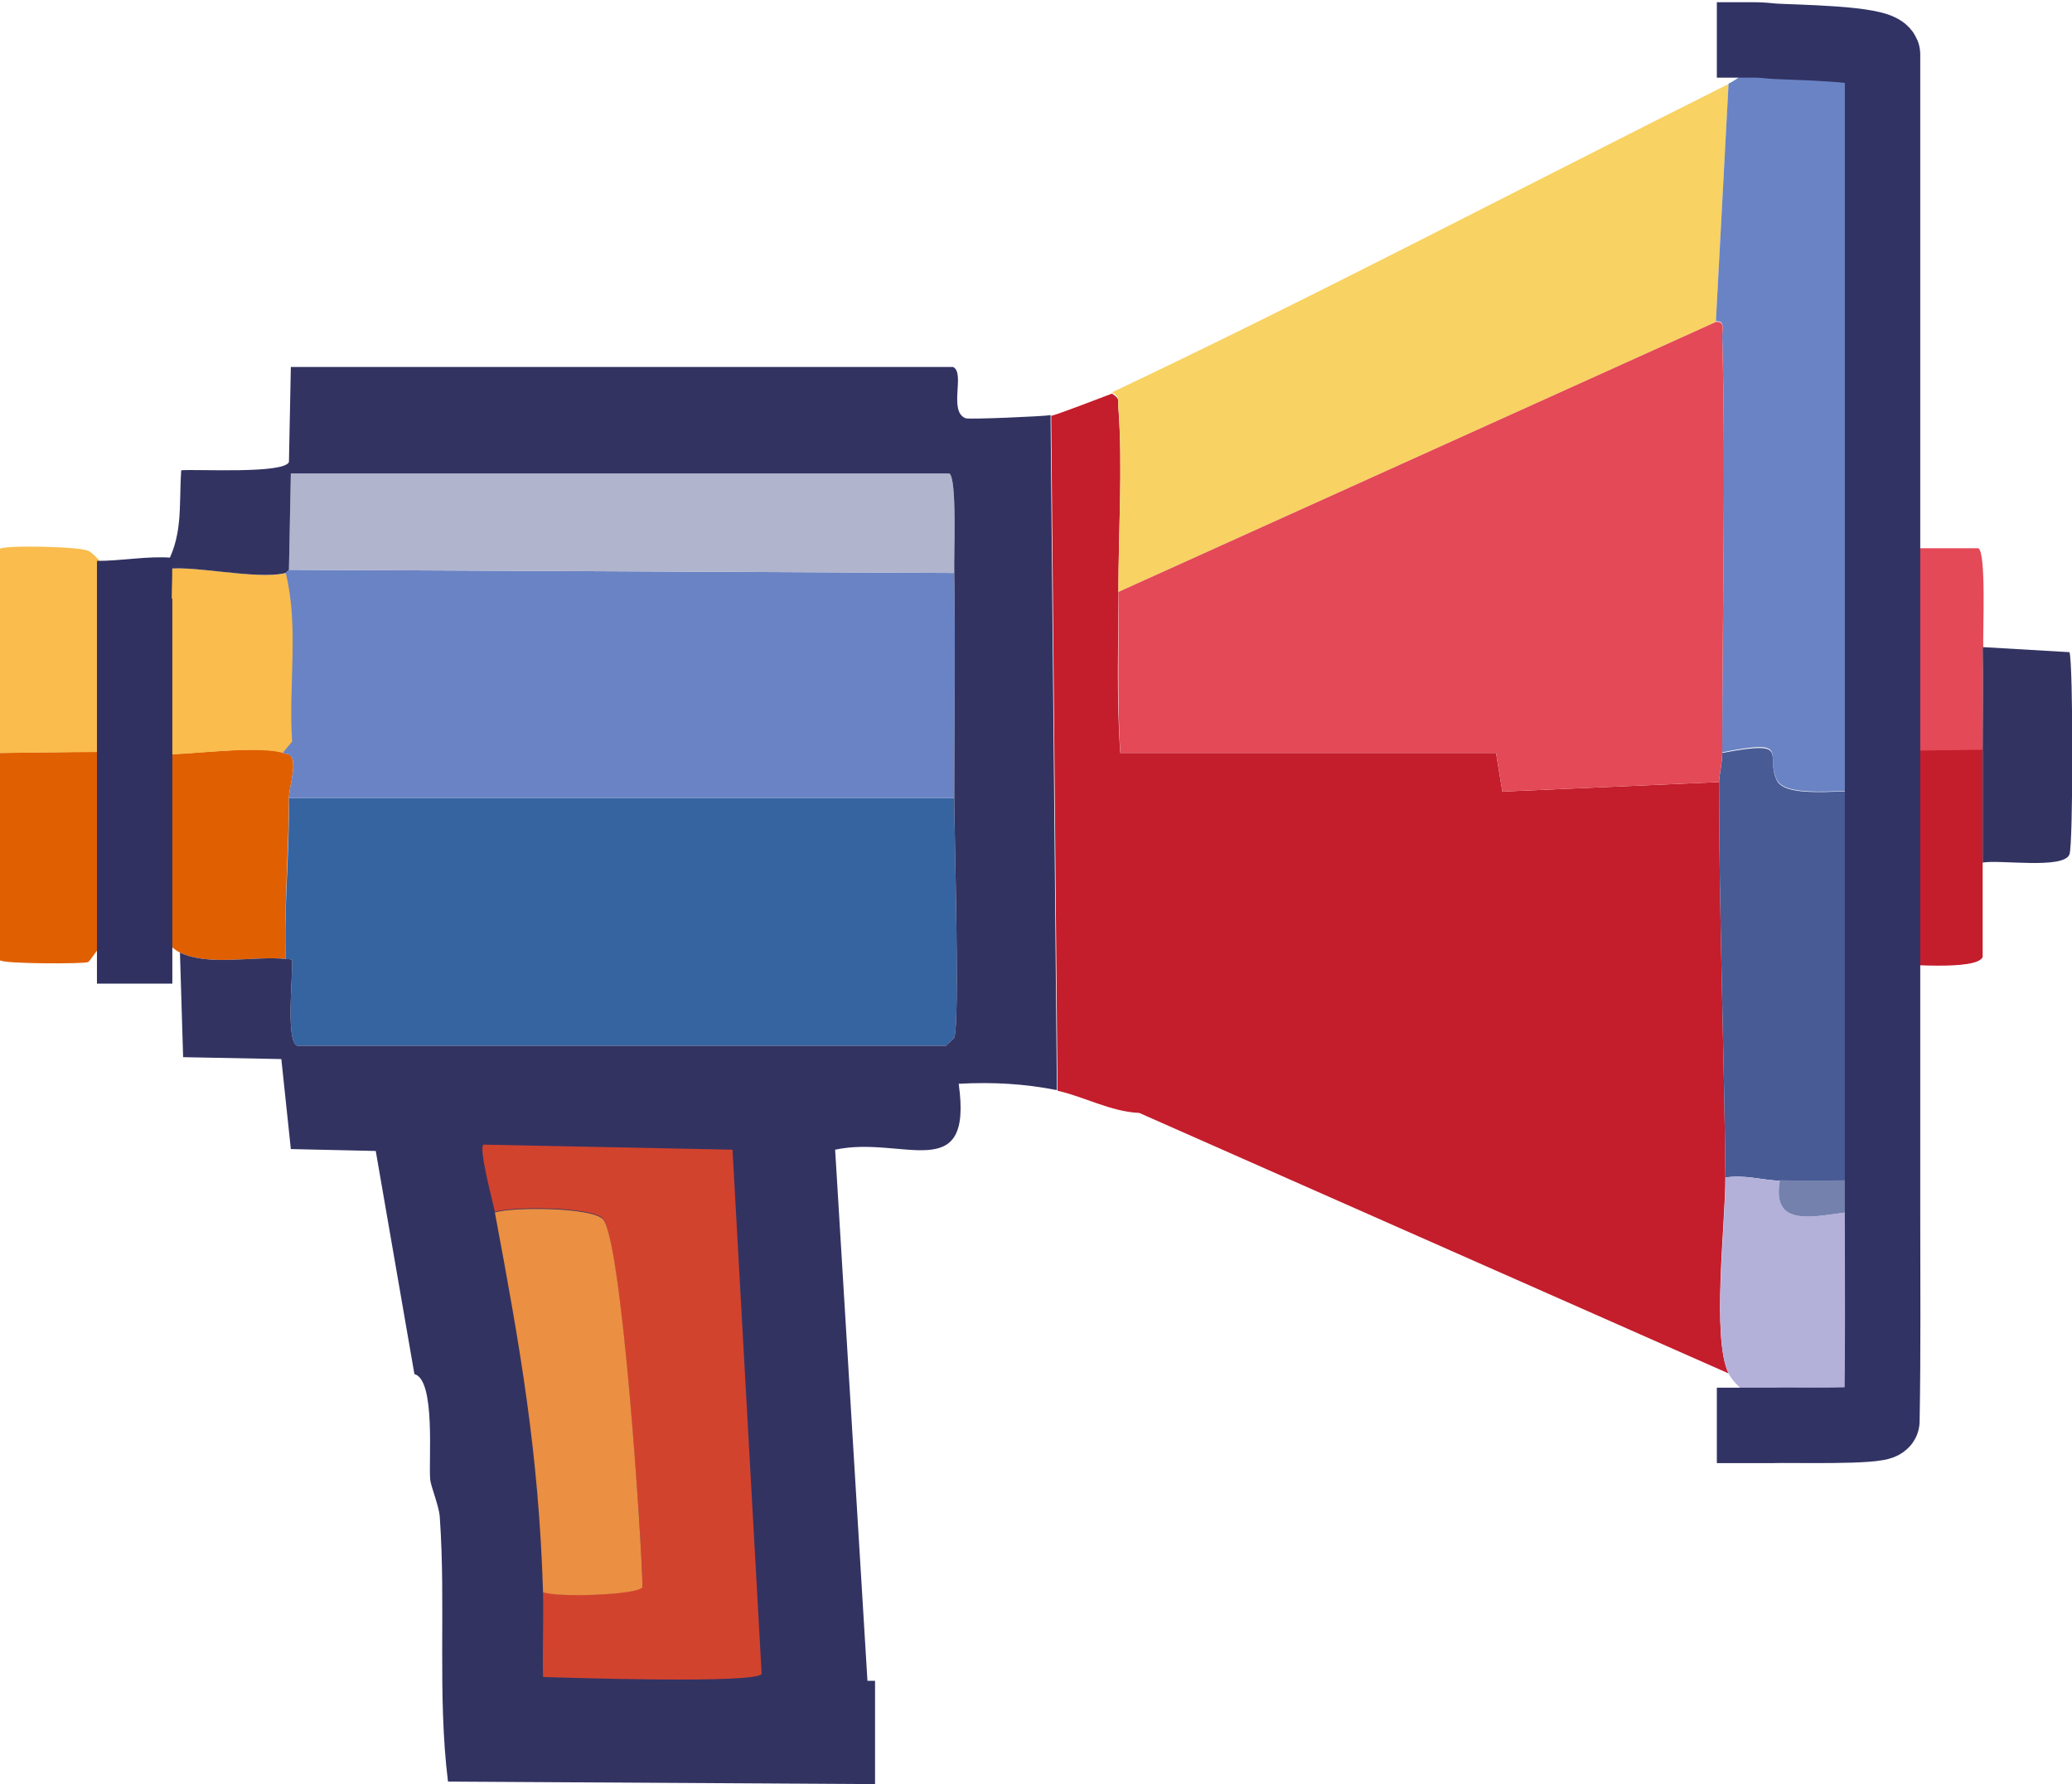 <?xml version="1.0" encoding="UTF-8"?>
<svg id="Layer_2" data-name="Layer 2" xmlns="http://www.w3.org/2000/svg" viewBox="0 0 32.7 28.15">
  <defs>
    <style>
      .cls-1 {
        fill: #333362;
      }

      .cls-2 {
        fill: #d2432d;
      }

      .cls-3 {
        fill: #485b95;
      }

      .cls-4 {
        fill: #b0b4cd;
      }

      .cls-5 {
        fill: #e05f01;
      }

      .cls-6 {
        fill: #e34956;
      }

      .cls-7 {
        fill: #6a83c4;
      }

      .cls-8 {
        fill: #303160;
      }

      .cls-9 {
        fill: #7481ad;
      }

      .cls-10 {
        fill: #f8d263;
      }

      .cls-11 {
        fill: #c41d2c;
      }

      .cls-12 {
        fill: #3564a1;
      }

      .cls-13 {
        fill: #fabc4c;
      }

      .cls-14 {
        fill: #eb8f42;
      }

      .cls-15 {
        fill: none;
        stroke: #313364;
        stroke-linecap: square;
        stroke-linejoin: round;
        stroke-width: 1.19px;
      }

      .cls-16 {
        fill: #b3b1da;
      }
    </style>
  </defs>
  <g id="Layer_1-2" data-name="Layer 1">
    <g id="Generative_Object" data-name="Generative Object">
      <g>
        <path class="cls-11" d="M17.65,9.34c0,.84-.03,1.69.03,2.54h5.93l.1.61,3.42-.15c0,2.07.08,4.16.1,6.24,0,.72-.22,2.53.05,3.09l-9.3-4.11c-.45-.02-.88-.26-1.29-.35l-.1-10.65c.05,0,.88-.32.96-.35.13.09.09.09.1.23.07.91,0,1.98,0,2.92Z"/>
        <path class="cls-10" d="M27.28,1.33l-.2,3.75-9.43,4.26c0-.94.07-2,0-2.92-.01-.14.03-.14-.1-.23,3.15-1.49,6.58-3.29,9.74-4.87Z"/>
        <path class="cls-7" d="M29.71,8.64c0,1.07,0,2.14,0,3.2,0,.22,0,.44,0,.66-.35-.1-1.51.14-1.67-.2-.19-.4.25-.65-.86-.43,0-2.19.06-4.38,0-6.57,0-.09.05-.25-.1-.23l.2-3.75c.28-.14.52-.43.71-.68.29.02,1.65.03,1.72.21,0,2.59,0,5.19,0,7.78Z"/>
        <path class="cls-3" d="M29.71,12.51c0,.9,0,1.8,0,2.7,0,1.14,0,2.27,0,3.41-.54,0-1.08.03-1.62.01-.28-.01-.57-.1-.86-.05-.02-2.07-.1-4.17-.1-6.24,0-.1.05-.29.05-.46,1.11-.21.67.03.86.43.16.34,1.32.09,1.67.2Z"/>
        <path class="cls-5" d="M4.46,11.88c.06.02.11,0,.15.08.06.17-.05.48-.05.63,0,.83-.08,1.71-.05,2.54-.52-.05-1.21.12-1.67-.1-.23-.11-.47-.52-.71-.66v.05c-.25,0-.69.74-.74.76-.06.03-1.35.03-1.39-.03C0,14.06,0,12.97,0,11.88l2.13-.03v.05c.59.06,1.82-.16,2.33-.03Z"/>
        <path class="cls-13" d="M2.59,8.99c.36-.1,1.47.17,1.93.05.22.86.04,1.78.1,2.66l-.15.18c-.52-.14-1.74.08-2.33.03v-.05L0,11.88C0,10.81,0,9.73,0,8.66c.04-.06,1.24-.04,1.39.03.14.05.63.72.76.71.05,0,.32-.37.43-.41Z"/>
        <path class="cls-16" d="M28.09,18.62c-.18,1,1.01.36,1.62.5,0,1.1.01,2.2-.01,3.3-.06.1-1.47.06-1.71.07-.1-.32-.58-.55-.71-.82-.27-.56-.04-2.37-.05-3.09.29-.05.58.04.86.05Z"/>
        <path class="cls-11" d="M31.29,11.83c0,.59,0,1.19,0,1.77,0,.5,0,1,0,1.5-.09.22-1.3.11-1.57.1,0-.9,0-1.8,0-2.7,0-.22,0-.44,0-.66l1.57-.02Z"/>
        <path class="cls-6" d="M31.29,10.21c.01.54,0,1.08,0,1.62l-1.57.02c0-1.07,0-2.14,0-3.2h1.5c.13.05.07,1.34.08,1.56Z"/>
        <path class="cls-1" d="M31.29,13.6c0-.59,0-1.19,0-1.77,0-.54.01-1.08,0-1.62l1.37.08c.06.15.06,3.05,0,3.19-.09.24-1.1.08-1.37.13Z"/>
        <path class="cls-9" d="M29.71,18.61c0,.17,0,.34,0,.51-.61-.14-1.8.5-1.62-.5.54.02,1.08,0,1.62-.01Z"/>
        <path class="cls-12" d="M15.06,12.59c0,.56.09,3.54,0,3.78-.01.03-.1.09-.13.13H4.69c-.18-.07-.07-1.07-.08-1.34,0-.04-.1-.02-.1-.03-.03-.82.06-1.7.05-2.54h10.5Z"/>
        <path class="cls-7" d="M15.06,9.04c.02,1.18,0,2.37,0,3.55H4.56c0-.15.11-.47.05-.63-.05-.08-.09-.06-.15-.08l.15-.18c-.06-.88.11-1.8-.1-2.66l.05-.05,10.5.05Z"/>
        <path class="cls-4" d="M15.06,9.04l-10.5-.05.03-1.52h10.39c.13.06.07,1.35.08,1.57Z"/>
        <g>
          <path class="cls-1" d="M16.68,17.2l-.1-10.65c-.11.02-1.28.07-1.34.05-.28-.11,0-.72-.2-.81H4.59l-.03,1.5c-.08.19-1.45.11-1.7.13-.04.58.04,1.05-.28,1.57.36-.1,1.47.17,1.93.05l.05-.05.03-1.52h10.39c.13.06.07,1.35.08,1.57.02,1.18,0,2.37,0,3.55,0,.56.09,3.54,0,3.78-.01.03-.1.09-.13.13H4.69c-.18-.07-.07-1.07-.08-1.34,0-.04-.1-.02-.1-.03-.52-.05-1.21.12-1.67-.1l.05,1.65,1.55.03.15,1.42,1.34.03.61,3.52c.34.09.22,1.38.25,1.67.01.1.14.42.15.58.1,1.39-.04,2.8.13,4.18l6.74.04v-1.63h-.12s-.51-8.38-.51-8.38c1.06-.23,2.18.59,1.95-1.04.55-.03,1.04,0,1.55.1Z"/>
          <path class="cls-2" d="M8.57,25.11c.19.1,1.51.06,1.57-.08-.01-.72-.34-5.53-.63-5.81-.2-.18-1.4-.19-1.7-.1-.03-.15-.26-1-.18-1.06l3.93.08.46,8.27c-.07.16-3.09.06-3.45.05-.01-.45.01-.9,0-1.34Z"/>
          <path class="cls-14" d="M8.57,25.11c-.07-2.21-.36-3.84-.76-5.98.3-.09,1.5-.08,1.7.1.3.27.62,5.09.63,5.81-.06.13-1.38.17-1.57.08Z"/>
        </g>
        <path class="cls-6" d="M27.18,11.88c0,.16-.05.36-.05.46l-3.42.15-.1-.61h-5.93c-.05-.84-.02-1.69-.03-2.54l9.43-4.26c.15-.02.1.14.1.23.06,2.19,0,4.38,0,6.57Z"/>
      </g>
      <g>
        <path class="cls-8" d="M2.72,9.45v6.07h-1.19c0-.77,0-5.9,0-6.67.39,0,.8-.08,1.18-.05.02.13,0,.47,0,.64h0Z"/>
        <path class="cls-15" d="M27.69.63c.1,0,.2.01.3.02.29.02,1.65.03,1.72.21,0,2.59,0,5.19,0,7.78,0,1.07,0,2.14,0,3.2,0,.22,0,.44,0,.66,0,.9,0,1.8,0,2.7,0,1.14,0,2.27,0,3.41,0,.17,0,.34,0,.51,0,1.1.01,2.2-.01,3.3-.06.1-1.47.06-1.71.07-.1,0-.2,0-.3,0"/>
      </g>
    </g>
  </g>
</svg>